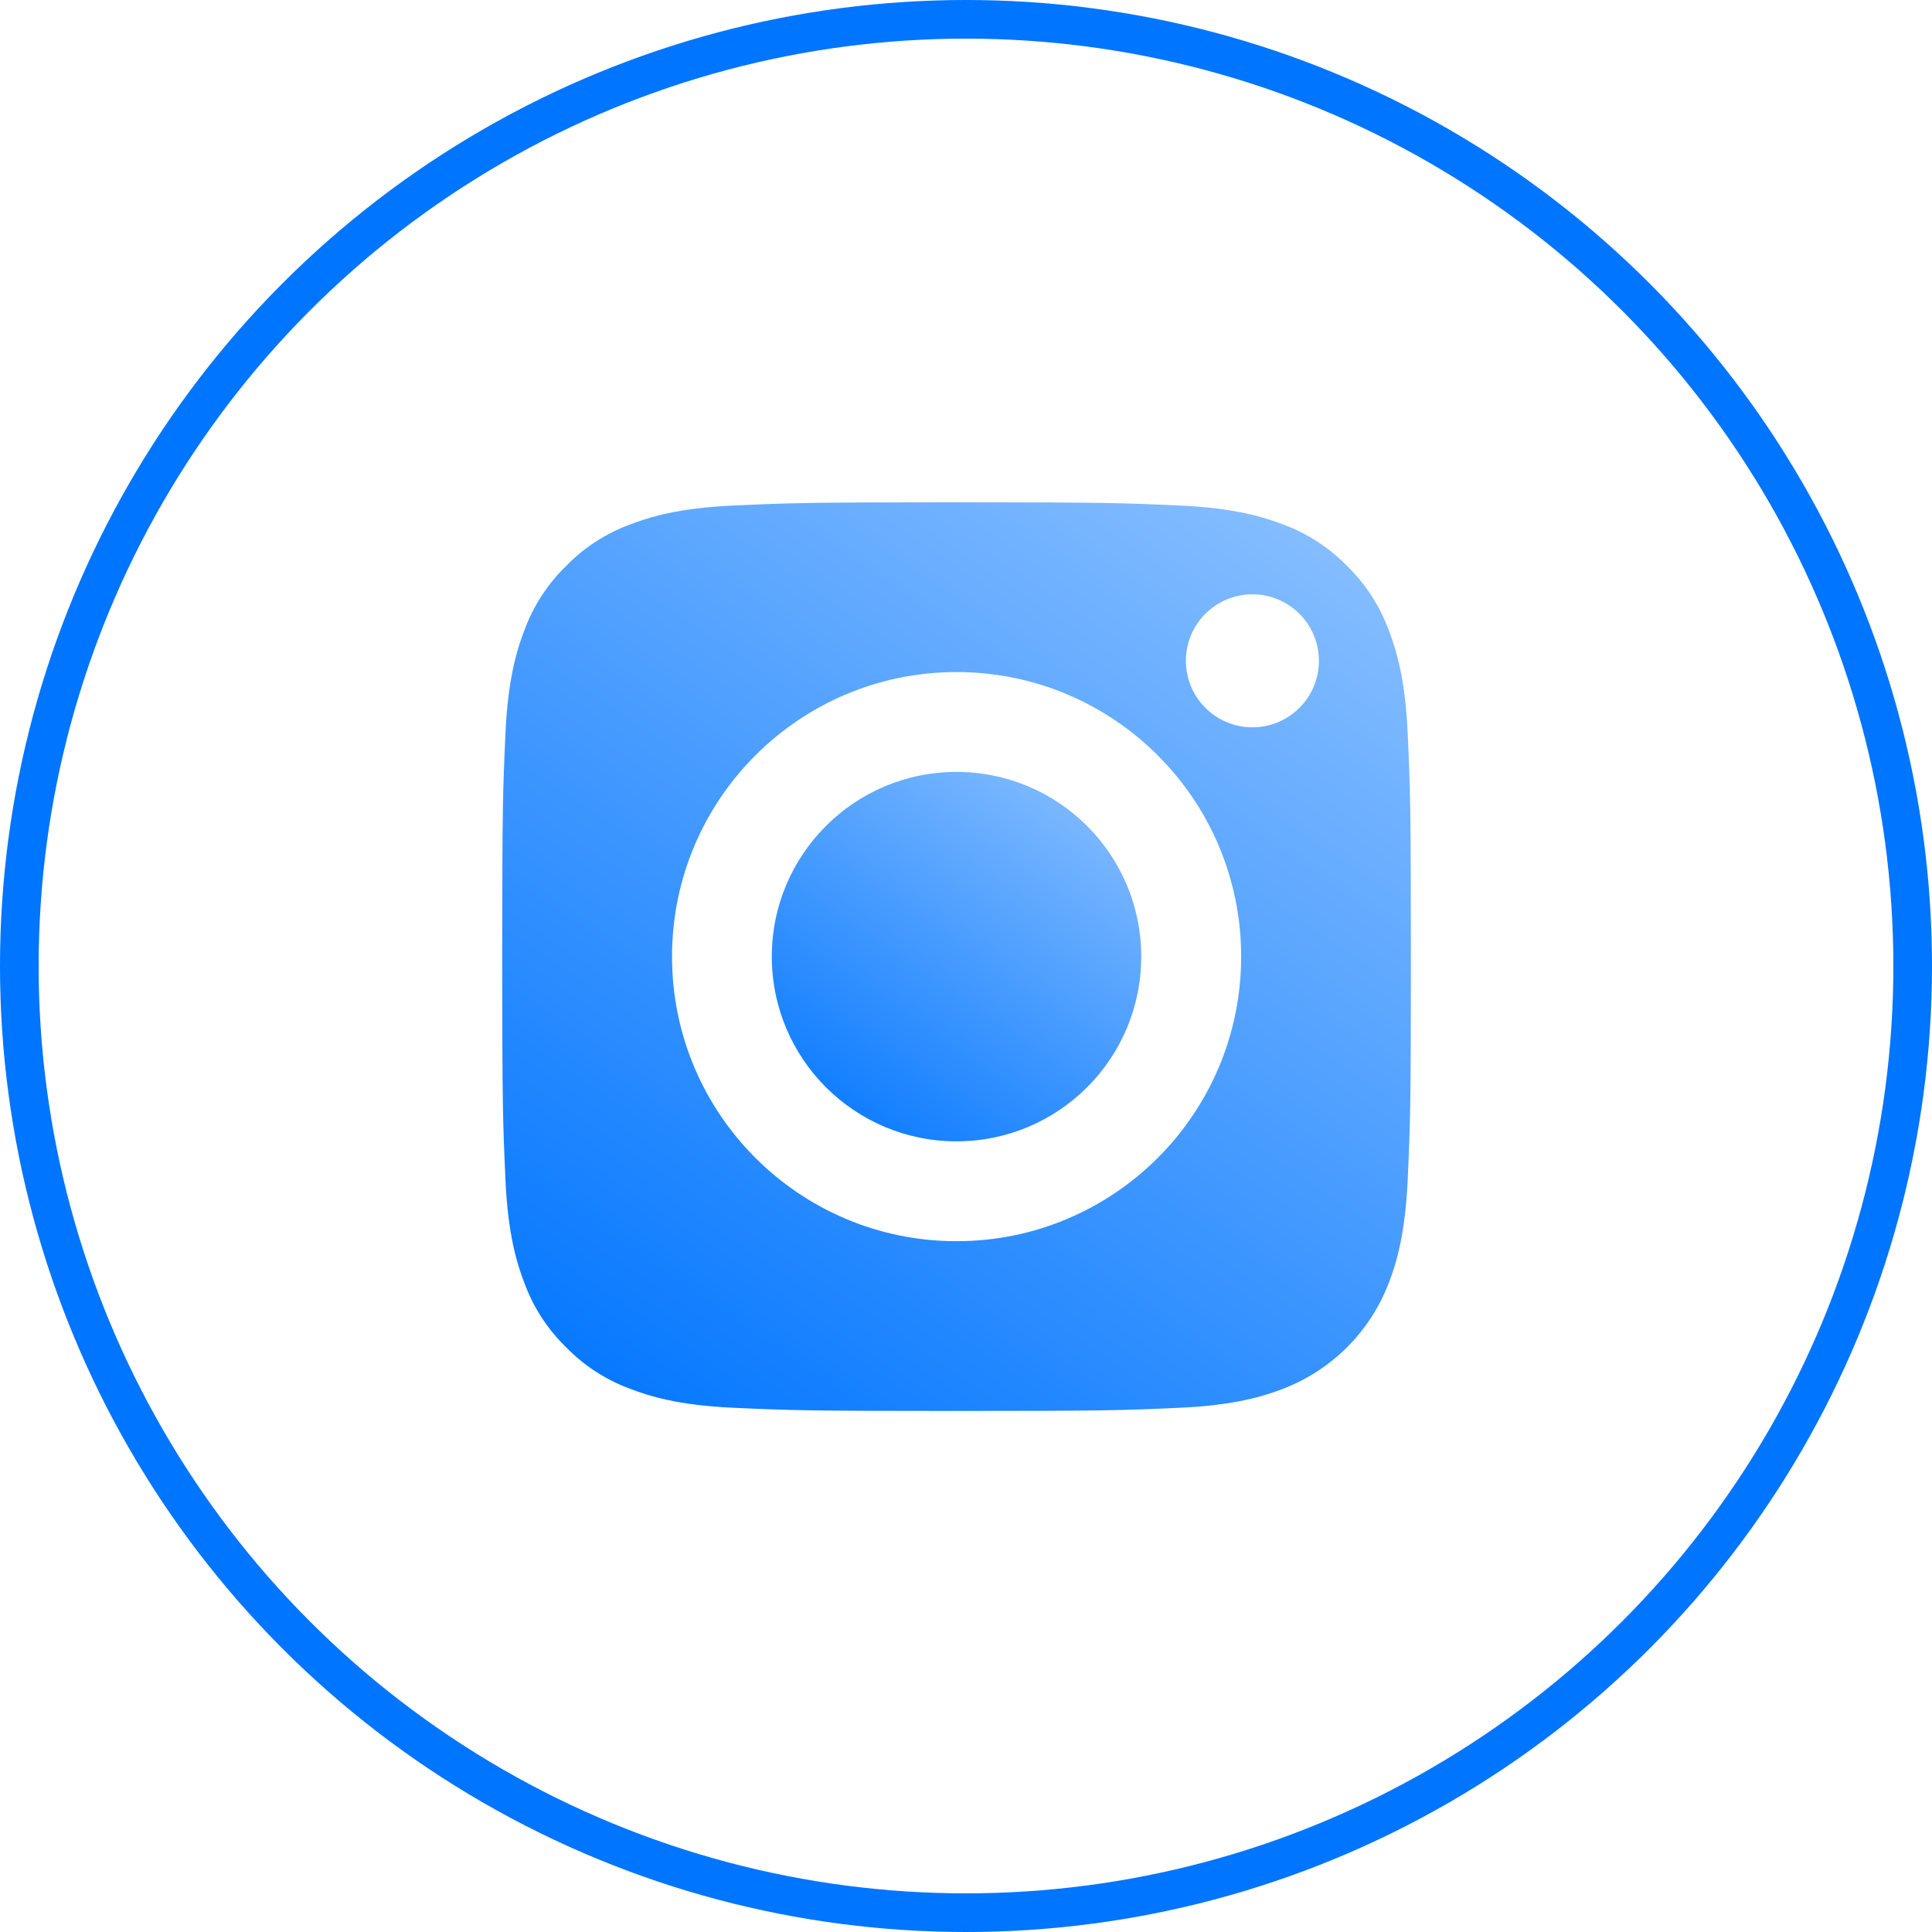 <svg width="50" height="50" viewBox="0 0 50 50" fill="none" xmlns="http://www.w3.org/2000/svg">
<circle cx="25" cy="25" r="24.5" stroke="#0075FF"/>
<path d="M29.535 24.757C29.535 27.397 27.395 29.538 24.754 29.538C22.114 29.538 19.974 27.397 19.974 24.757C19.974 22.117 22.114 19.977 24.754 19.977C27.395 19.977 29.535 22.117 29.535 24.757Z" fill="url(#paint0_linear_412_204)"/>
<path d="M35.936 16.299C35.706 15.677 35.34 15.113 34.864 14.65C34.401 14.174 33.838 13.807 33.215 13.577C32.709 13.381 31.95 13.148 30.552 13.084C29.039 13.015 28.586 13 24.756 13C20.927 13 20.473 13.014 18.961 13.084C17.563 13.148 16.803 13.381 16.298 13.577C15.675 13.807 15.111 14.174 14.649 14.65C14.173 15.113 13.806 15.676 13.576 16.299C13.38 16.805 13.146 17.564 13.082 18.962C13.013 20.475 12.998 20.928 12.998 24.758C12.998 28.587 13.013 29.041 13.082 30.553C13.146 31.951 13.38 32.711 13.576 33.216C13.806 33.839 14.172 34.402 14.649 34.865C15.111 35.341 15.675 35.708 16.298 35.938C16.803 36.134 17.563 36.368 18.961 36.432C20.473 36.501 20.926 36.515 24.756 36.515C28.586 36.515 29.04 36.501 30.551 36.432C31.95 36.368 32.709 36.134 33.215 35.938C34.465 35.455 35.454 34.467 35.936 33.216C36.133 32.711 36.366 31.951 36.43 30.553C36.499 29.041 36.514 28.587 36.514 24.758C36.514 20.928 36.499 20.475 36.43 18.962C36.367 17.564 36.133 16.805 35.936 16.299ZM24.756 32.122C20.689 32.122 17.392 28.825 17.392 24.757C17.392 20.69 20.689 17.393 24.756 17.393C28.823 17.393 32.121 20.69 32.121 24.757C32.121 28.825 28.823 32.122 24.756 32.122ZM32.412 18.823C31.461 18.823 30.691 18.052 30.691 17.102C30.691 16.151 31.461 15.381 32.412 15.381C33.362 15.381 34.133 16.151 34.133 17.102C34.133 18.052 33.362 18.823 32.412 18.823Z" fill="url(#paint1_linear_412_204)"/>
<defs>
<linearGradient id="paint0_linear_412_204" x1="22.414" y1="30.955" x2="29.326" y2="20.79" gradientUnits="userSpaceOnUse">
<stop stop-color="#0075FF"/>
<stop offset="1" stop-color="#85BDFF"/>
</linearGradient>
<linearGradient id="paint1_linear_412_204" x1="19" y1="40" x2="36" y2="15" gradientUnits="userSpaceOnUse">
<stop stop-color="#0075FF"/>
<stop offset="1" stop-color="#85BDFF"/>
</linearGradient>
</defs>
</svg>
